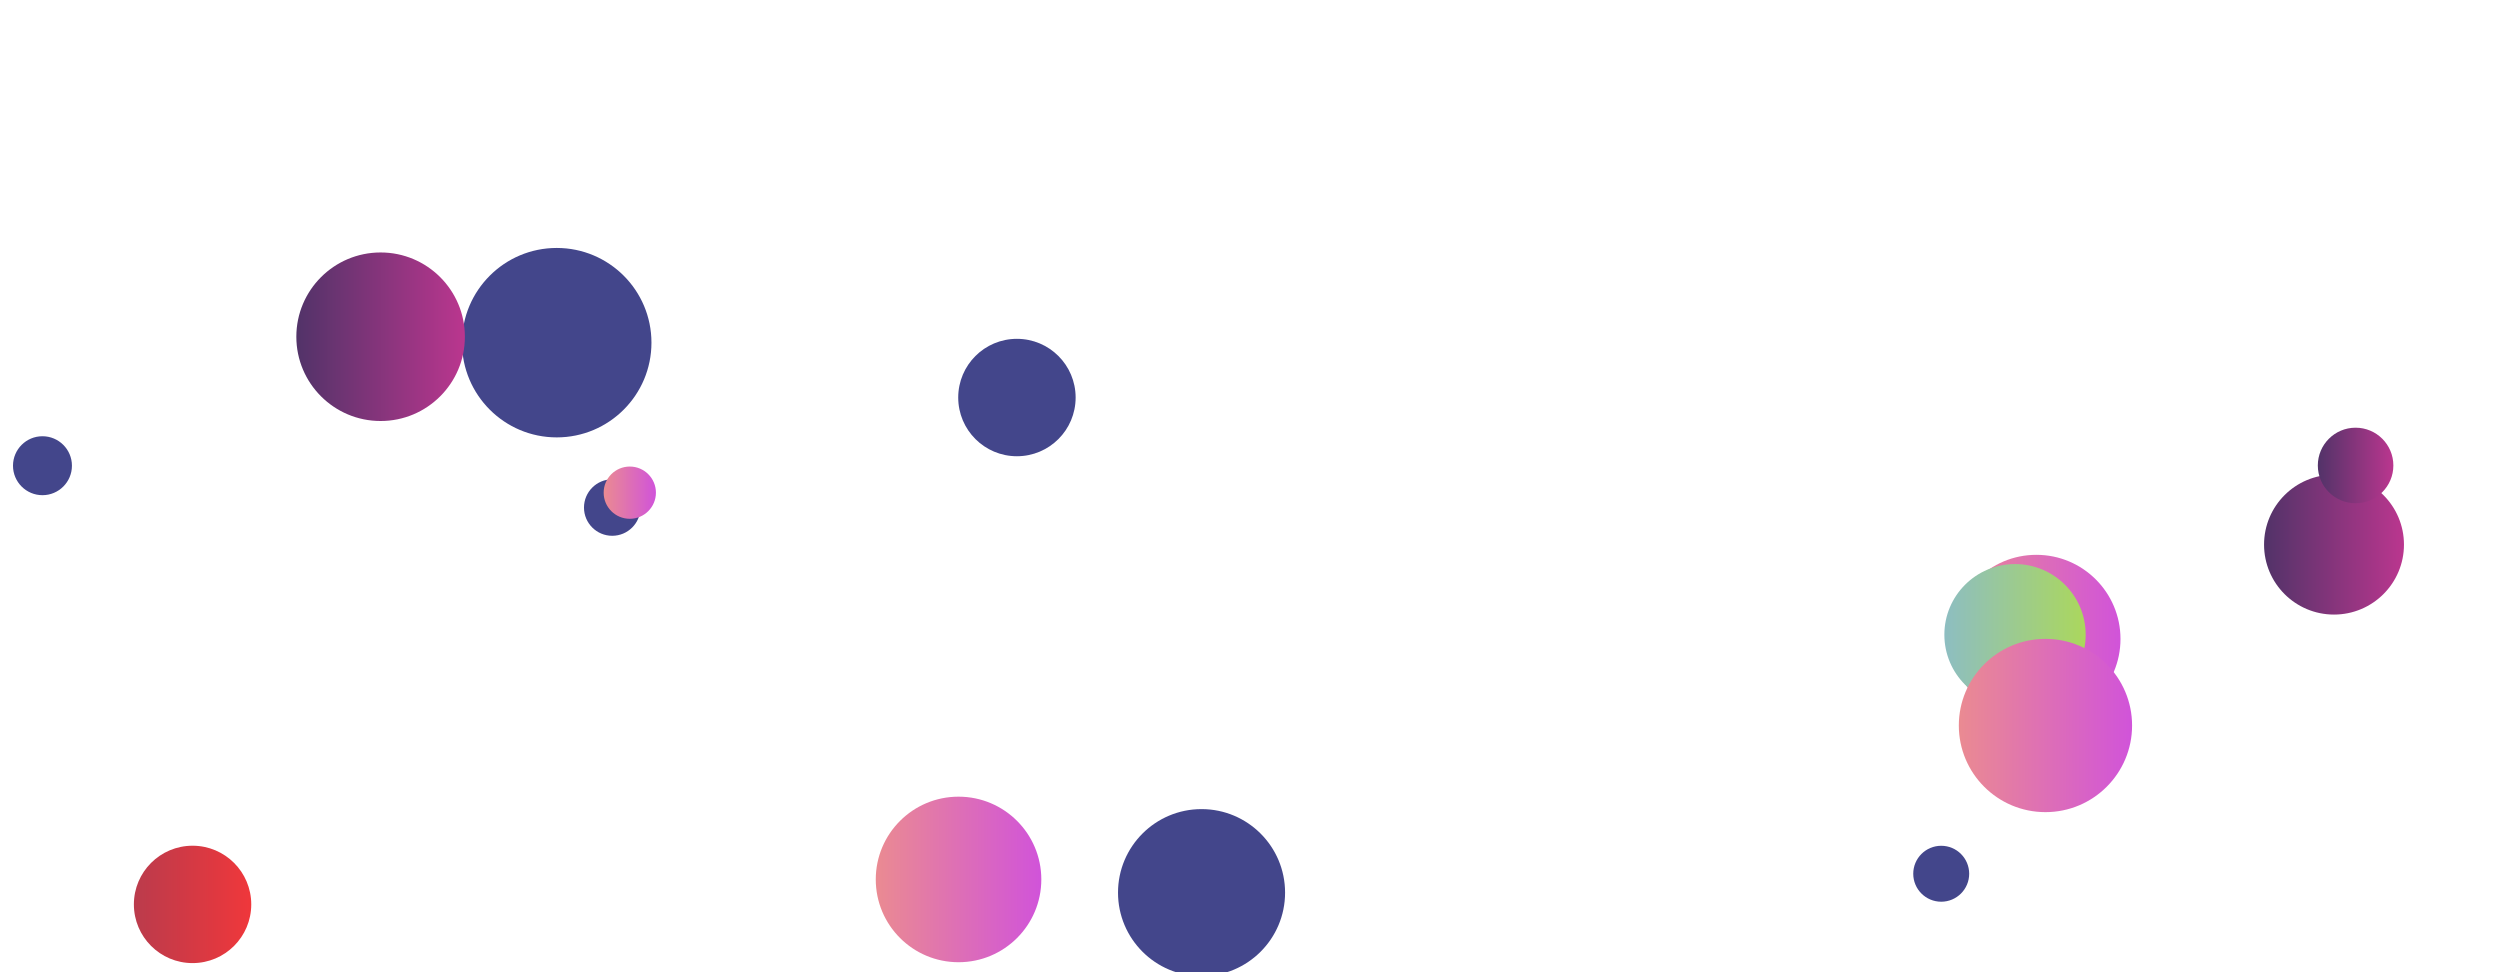 <svg xmlns="http://www.w3.org/2000/svg" version="1.1" xmlns:xlink="http://www.w3.org/1999/xlink" xmlns:svgjs="http://svgjs.dev/svgjs" width="1440" height="560" preserveAspectRatio="none" viewBox="0 0 1440 560">
    <g clip-path="url(&quot;#SvgjsClipPath3381&quot;)" fill="none">
        <circle r="40.295" cx="1344.39" cy="313.7" fill="url(&quot;#SvgjsLinearGradient3382&quot;)"></circle>
        <circle r="48.46" cx="1172.94" cy="368.04" fill="url(&quot;#SvgjsLinearGradient3383&quot;)"></circle>
        <circle r="16.265" cx="352.64" cy="292.35" fill="#43468b"></circle>
        <circle r="16.11" cx="1118.14" cy="503.28" fill="#43468b"></circle>
        <circle r="54.56" cx="320.68" cy="197.38" fill="#43468b"></circle>
        <circle r="40.7" cx="1160.65" cy="365.6" fill="url(&quot;#SvgjsLinearGradient3384&quot;)"></circle>
        <circle r="48.115" cx="692.09" cy="514.16" fill="#43468b"></circle>
        <circle r="21.755" cx="1356.82" cy="268.11" fill="url(&quot;#SvgjsLinearGradient3385&quot;)"></circle>
        <circle r="15.05" cx="362.76" cy="283.78" fill="url(&quot;#SvgjsLinearGradient3386&quot;)"></circle>
        <circle r="16.975" cx="24.46" cy="268.25" fill="#43468b"></circle>
        <circle r="48.54" cx="219.23" cy="193.96" fill="url(&quot;#SvgjsLinearGradient3387&quot;)"></circle>
        <circle r="47.68" cx="552.12" cy="506.56" fill="url(&quot;#SvgjsLinearGradient3388&quot;)"></circle>
        <circle r="33.805" cx="110.92" cy="520.94" fill="url(&quot;#SvgjsLinearGradient3389&quot;)"></circle>
        <circle r="33.815" cx="585.75" cy="228.98" fill="#43468b"></circle>
        <circle r="49.9" cx="1178.18" cy="417.89" fill="url(&quot;#SvgjsLinearGradient3390&quot;)"></circle>
    </g>
    <defs>
        <clipPath id="SvgjsClipPath3381">
            <rect width="1440" height="560" x="0" y="0"></rect>
        </clipPath>
        <linearGradient x1="1263.8" y1="313.7" x2="1424.98" y2="313.7" gradientUnits="userSpaceOnUse" id="SvgjsLinearGradient3382">
            <stop stop-color="#32325d" offset="0.1"></stop>
            <stop stop-color="rgba(218, 55, 154, 1)" offset="0.9"></stop>
        </linearGradient>
        <linearGradient x1="1076.02" y1="368.04" x2="1269.86" y2="368.04" gradientUnits="userSpaceOnUse" id="SvgjsLinearGradient3383">
            <stop stop-color="#f29b7c" offset="0.1"></stop>
            <stop stop-color="rgba(201, 67, 239, 1)" offset="0.9"></stop>
        </linearGradient>
        <linearGradient x1="1079.25" y1="365.6" x2="1242.05" y2="365.6" gradientUnits="userSpaceOnUse" id="SvgjsLinearGradient3384">
            <stop stop-color="#84b6e0" offset="0.1"></stop>
            <stop stop-color="rgba(180, 223, 62, 1)" offset="0.9"></stop>
        </linearGradient>
        <linearGradient x1="1313.31" y1="268.11" x2="1400.33" y2="268.11" gradientUnits="userSpaceOnUse" id="SvgjsLinearGradient3385">
            <stop stop-color="#32325d" offset="0.1"></stop>
            <stop stop-color="rgba(218, 55, 154, 1)" offset="0.9"></stop>
        </linearGradient>
        <linearGradient x1="332.66" y1="283.78" x2="392.86" y2="283.78" gradientUnits="userSpaceOnUse" id="SvgjsLinearGradient3386">
            <stop stop-color="#f29b7c" offset="0.1"></stop>
            <stop stop-color="rgba(201, 67, 239, 1)" offset="0.9"></stop>
        </linearGradient>
        <linearGradient x1="122.15" y1="193.96" x2="316.31" y2="193.96" gradientUnits="userSpaceOnUse" id="SvgjsLinearGradient3387">
            <stop stop-color="#32325d" offset="0.1"></stop>
            <stop stop-color="rgba(218, 55, 154, 1)" offset="0.9"></stop>
        </linearGradient>
        <linearGradient x1="456.76" y1="506.56" x2="647.48" y2="506.56" gradientUnits="userSpaceOnUse" id="SvgjsLinearGradient3388">
            <stop stop-color="#f29b7c" offset="0.1"></stop>
            <stop stop-color="rgba(201, 67, 239, 1)" offset="0.9"></stop>
        </linearGradient>
        <linearGradient x1="43.31" y1="520.94" x2="178.53" y2="520.94" gradientUnits="userSpaceOnUse" id="SvgjsLinearGradient3389">
            <stop stop-color="#ab3c51" offset="0.1"></stop>
            <stop stop-color="rgba(255, 54, 54, 1)" offset="0.9"></stop>
        </linearGradient>
        <linearGradient x1="1078.38" y1="417.89" x2="1277.98" y2="417.89" gradientUnits="userSpaceOnUse" id="SvgjsLinearGradient3390">
            <stop stop-color="#f29b7c" offset="0.1"></stop>
            <stop stop-color="rgba(201, 67, 239, 1)" offset="0.9"></stop>
        </linearGradient>
    </defs>
</svg>